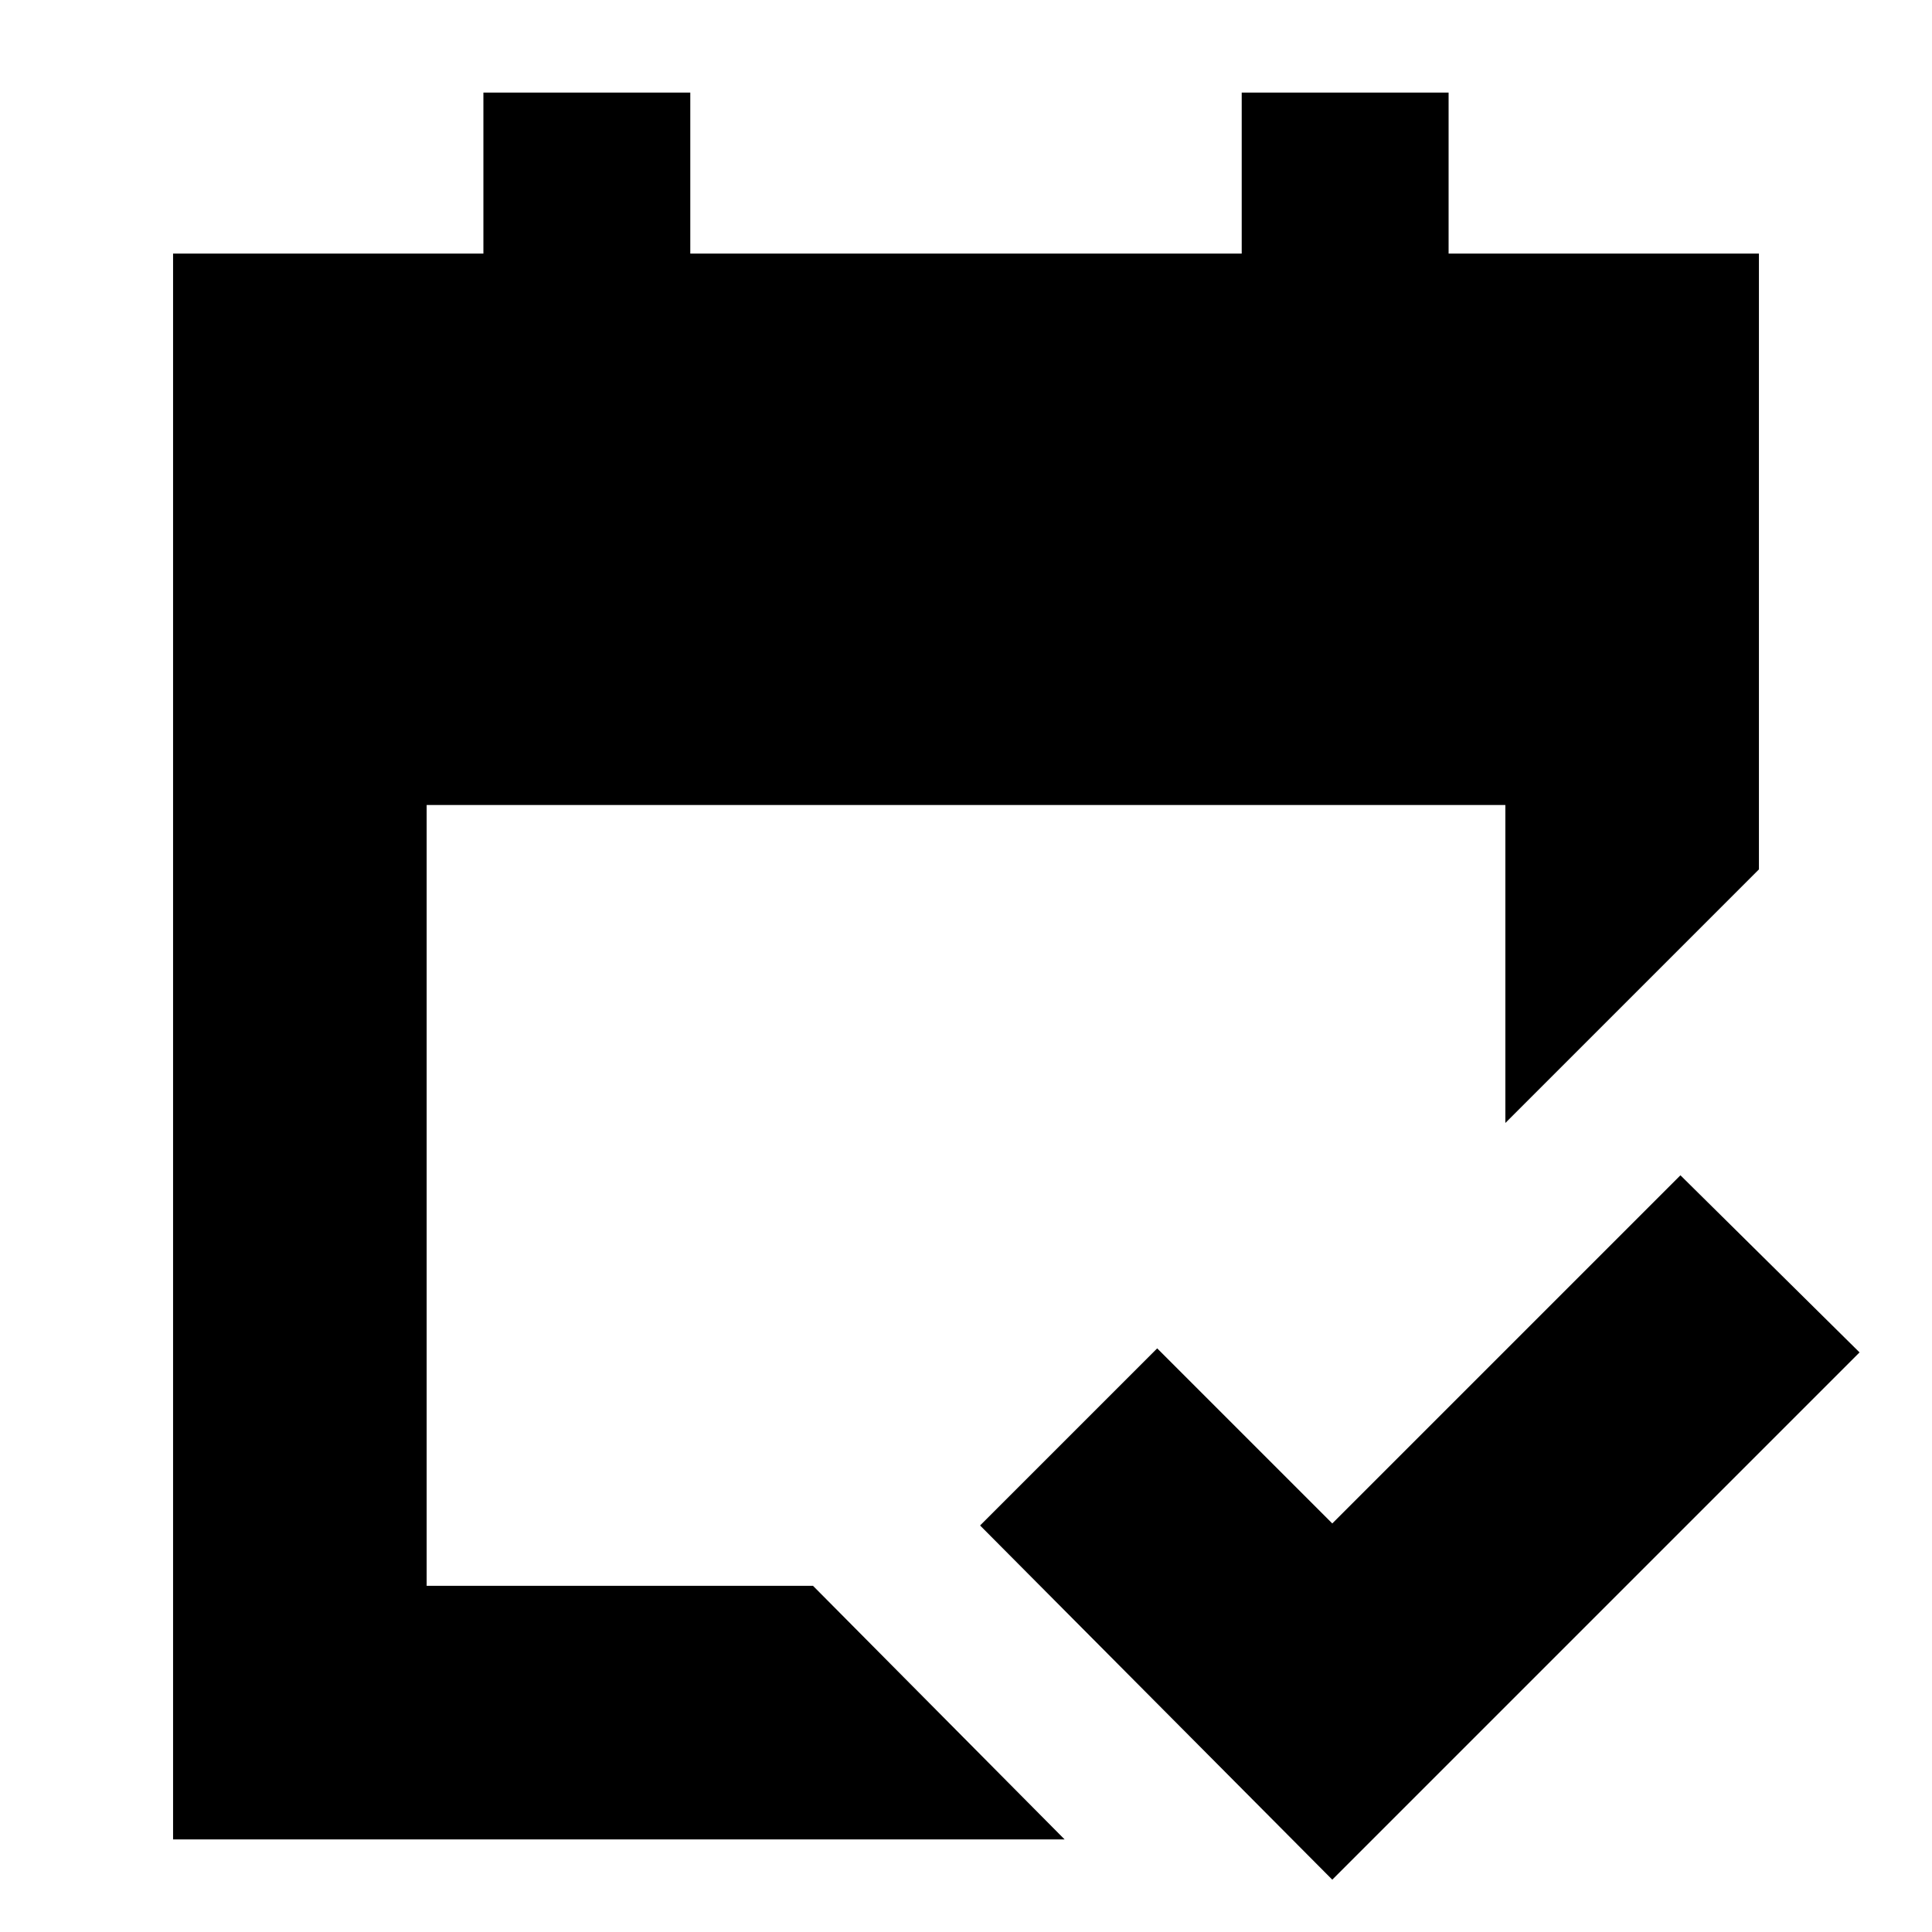 <svg xmlns="http://www.w3.org/2000/svg" height="24" viewBox="0 -960 960 960" width="24"><path d="M86-46v-788h154.2v-80H343v80h274v-80h102.8v80H874v306L748-402v-158H212v388h192L529-46H86Zm576 20L487-202l88-88 87 87 173-173 89 88L662-26Z"/></svg>